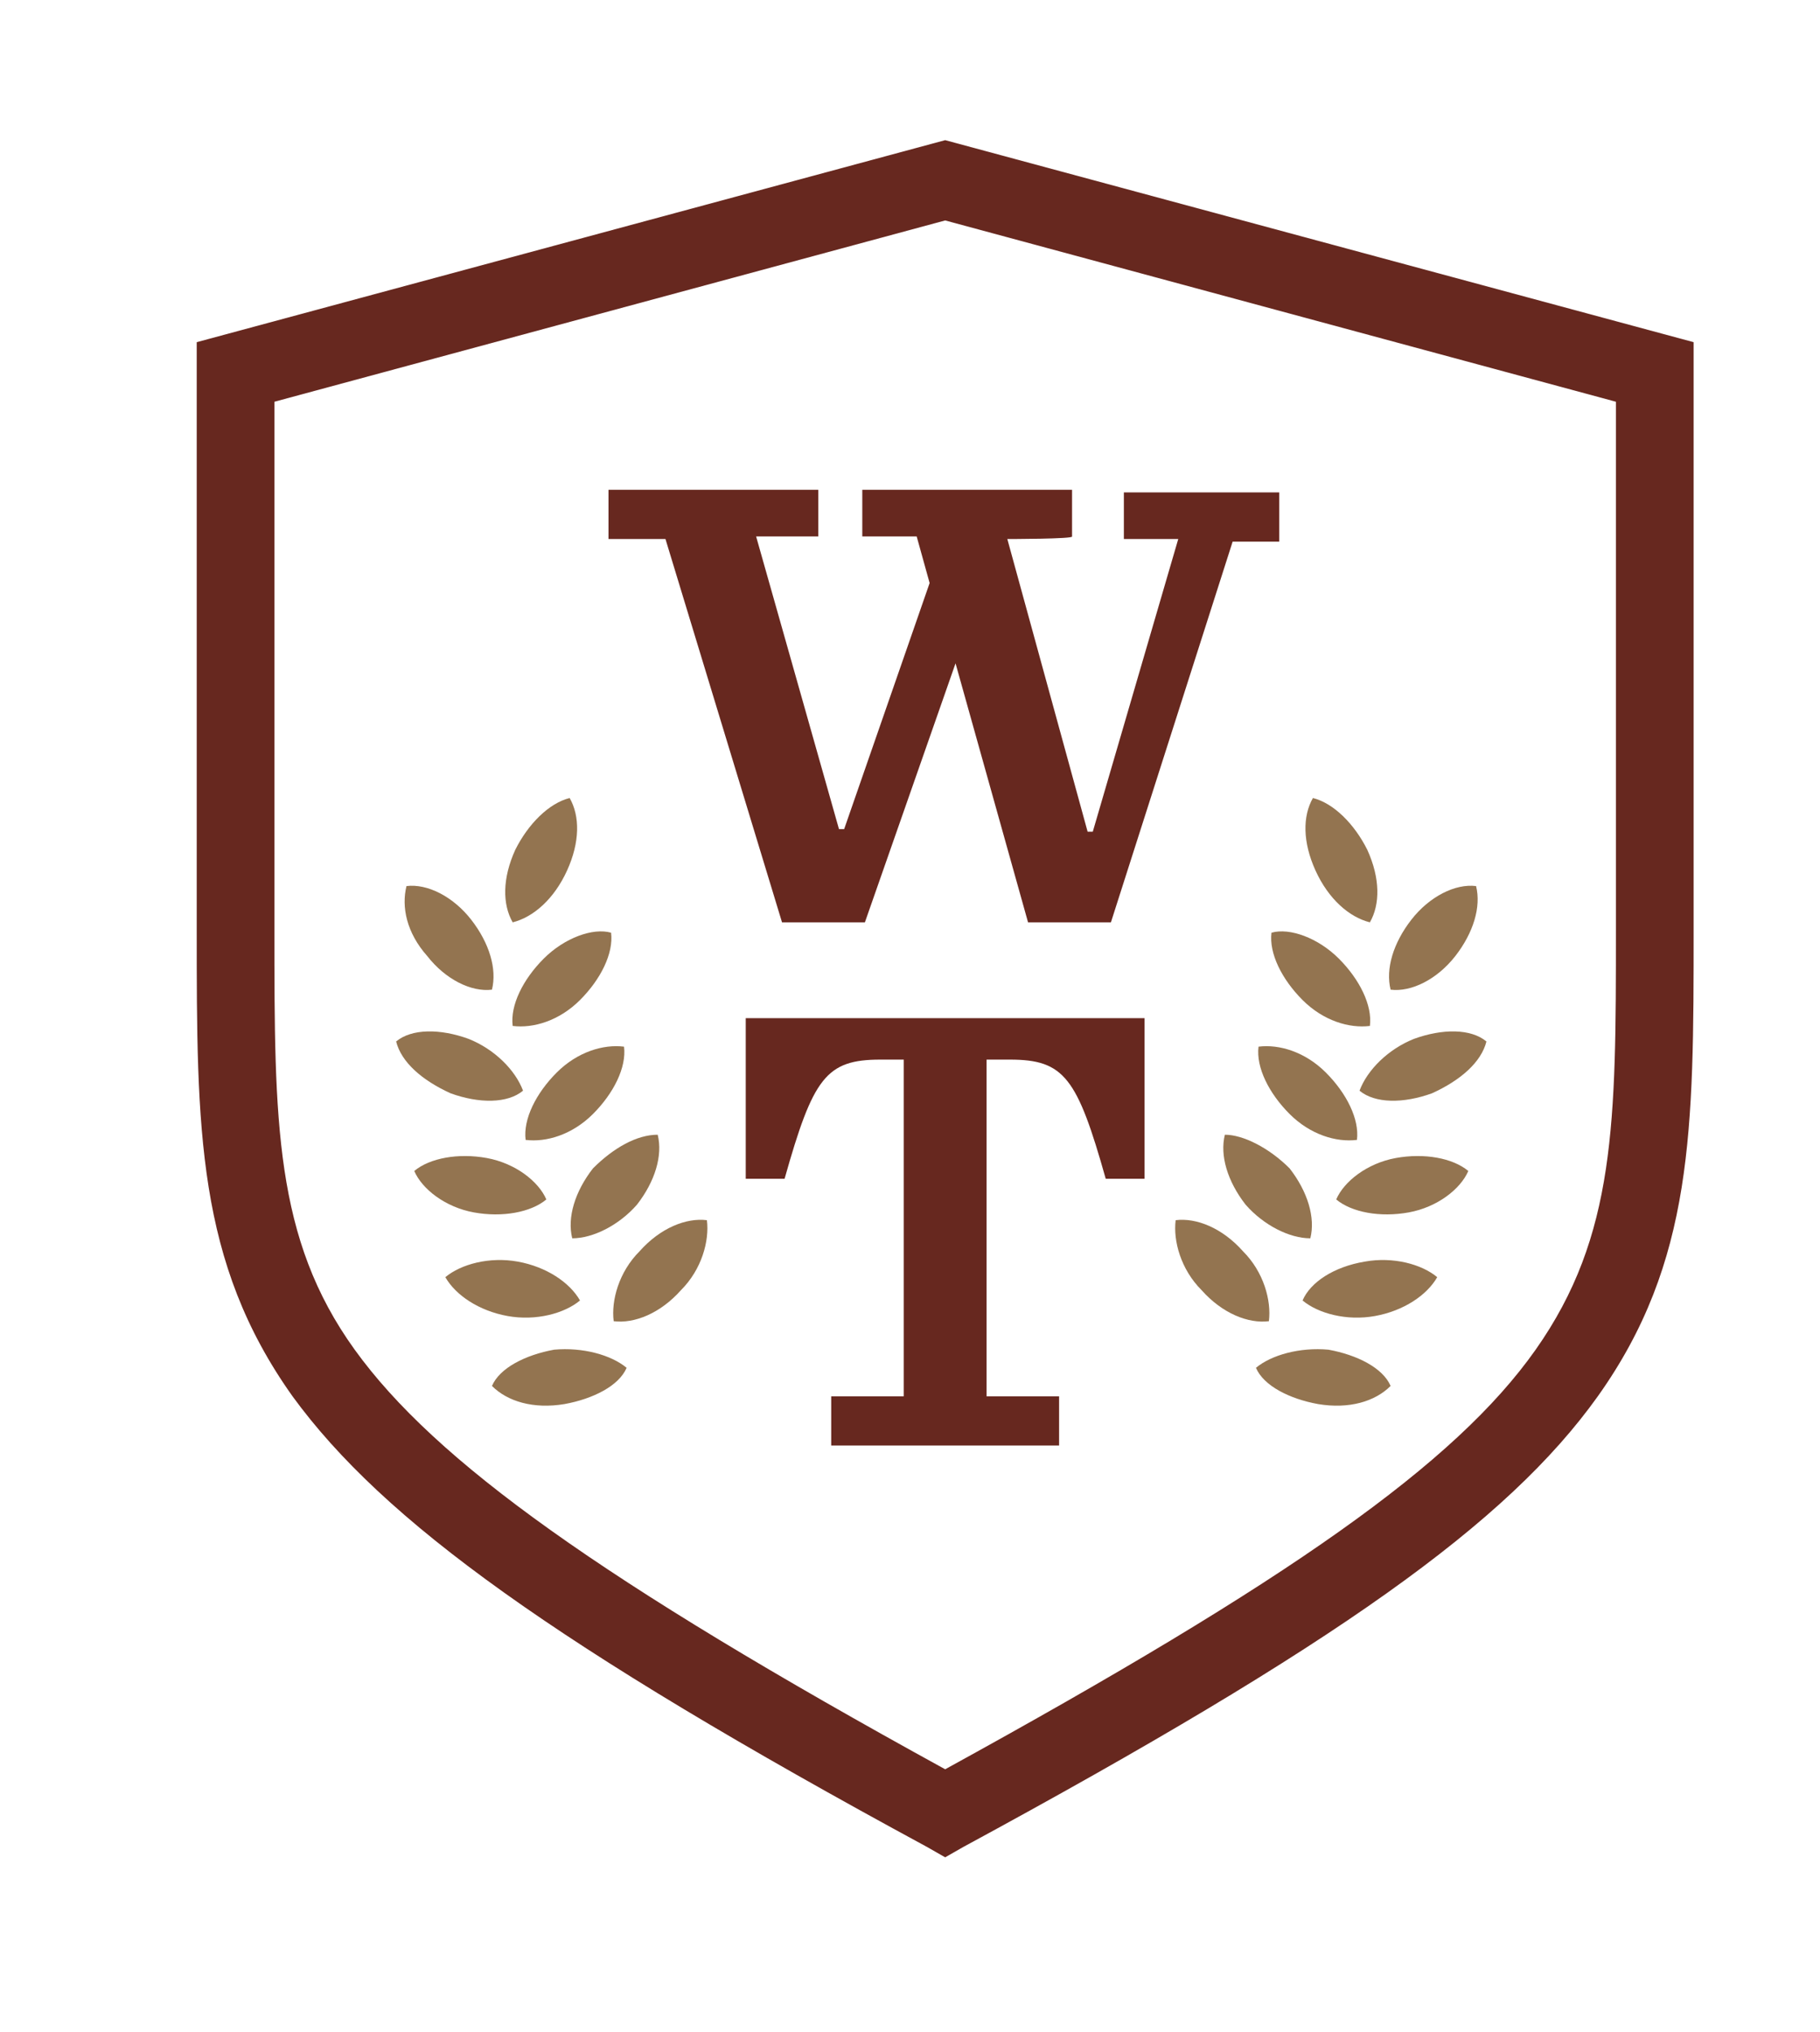 <?xml version="1.0" encoding="utf-8"?>
<!-- Generator: Adobe Illustrator 15.1.0, SVG Export Plug-In . SVG Version: 6.00 Build 0)  -->
<!DOCTYPE svg PUBLIC "-//W3C//DTD SVG 1.1//EN" "http://www.w3.org/Graphics/SVG/1.1/DTD/svg11.dtd">
<svg version="1.1" id="Layer_1" xmlns="http://www.w3.org/2000/svg" xmlns:xlink="http://www.w3.org/1999/xlink" x="0px" y="0px"
	 width="253.5px" height="283px" viewBox="0 313.5 253.5 283" enable-background="new 0 313.5 253.5 283" xml:space="preserve">
<g>
	<path fill="#67281F" d="M131.648,572.179l-2.525-1.442C77.18,542.6,53.372,525.285,40.747,507.971
		C27.4,489.213,27.4,470.816,27.4,443.041v-81.884l104.249-28.136l104.249,28.136v81.884c0,27.775,0,46.172-13.347,64.93
		c-12.625,17.676-36.433,34.629-88.377,62.766L131.648,572.179z M38.222,369.453v73.588c0,26.693,0,42.926,11.182,58.437
		c11.183,15.511,34.269,32.104,82.245,58.438c47.976-26.333,71.062-42.565,82.245-58.438c11.182-15.871,11.182-31.743,11.182-58.437
		v-73.588l-93.427-25.25L38.222,369.453z"/>
</g>
<g>
	<path fill="#67281F" d="M322.47,361.157l12.265,45.09h0.722l13.347-45.09h-8.297v-7.214h24.169v7.575h-7.215l-19.118,58.798
		h-12.625l-11.183-40.04l-14.068,40.04h-12.625l-18.036-58.798h-8.657v-7.575h32.465v7.575h-9.379l12.986,45.091h0.721
		l12.986-37.876l-2.164-7.215h-8.657v-7.575h32.465v7.575L322.47,361.157L322.47,361.157z"/>
	<path fill="#67281F" d="M371.168,412.019h10.461v-50.861h-10.461v-7.575h33.547v7.575h-10.461v50.861h10.461v7.575h-33.547V412.019
		z"/>
	<path fill="#67281F" d="M446.197,353.943v7.575h-10.461v50.862h12.986c7.936,0,9.379-1.804,14.429-18.036h6.133v25.611h-56.272
		v-7.575h10.1v-50.862h-10.1v-7.575H446.197z"/>
	<path fill="#67281F" d="M510.045,353.943v7.575h-10.461v50.862h12.986c7.936,0,9.379-1.804,14.429-18.036h6.133v25.611h-56.272
		v-7.575h10.1v-50.862h-10.1v-7.575H510.045z"/>
	<path fill="#67281F" d="M540.707,412.019h10.461v-50.861h-10.461v-7.575h33.547v7.575h-10.461v50.861h10.461v7.575h-33.547V412.019
		z"/>
	<path fill="#67281F" d="M624.394,397.59h-23.086l-5.411,14.79h8.297v7.575h-24.168v-7.575h7.214l22.005-58.798h12.985
		l21.282,58.798h8.658v7.575h-32.465v-7.575h9.739L624.394,397.59z M603.833,390.736h18.396l-8.657-25.973h-0.36L603.833,390.736z"
		/>
	<path fill="#67281F" d="M658.302,412.019h9.379v-50.861h-9.379v-7.575h29.219l15.511,45.09h0.36l15.512-45.09H747.4v7.575H737.3
		v50.861H747.4v7.575h-31.383v-7.575h8.657V362.6h-1.082l-20.201,56.994h-5.771L676.698,362.6h-1.082v49.419h9.019v7.575h-26.333
		V412.019L658.302,412.019z"/>
	<path fill="#67281F" d="M296.498,499.313h11.183v-51.944h-3.607c-8.657,0-10.461,2.886-14.79,18.397h-6.132v-24.529h61.684v24.529
		h-6.133c-4.328-15.512-6.132-18.397-14.789-18.397h-3.607v51.944h11.183v7.575h-34.99V499.313L296.498,499.313z"/>
	<path fill="#67281F" d="M352.41,499.313h10.1v-50.861h-10.1v-7.575h32.465v7.575h-9.379v20.561h28.137v-20.561h-9.379v-7.575
		h32.465v7.575h-10.101v50.861h10.101v7.575h-32.465v-7.575h9.379v-23.086h-28.137v23.086h9.379v7.575H352.41V499.313
		L352.41,499.313z"/>
	<path fill="#67281F" d="M432.13,474.062c0-20.2,14.789-34.629,32.825-34.629c18.758,0,32.826,14.068,32.826,34.269
		s-14.79,34.629-32.826,34.629C446.559,508.692,432.13,494.624,432.13,474.062z M483.352,474.062
		c0-17.675-6.492-27.054-18.396-27.054s-18.396,9.379-18.396,27.054c0,17.676,6.492,27.055,18.396,27.055
		S483.352,491.738,483.352,474.062z"/>
	<path fill="#67281F" d="M503.553,499.313h9.378v-50.861h-9.378v-7.575h29.218l15.511,45.09h0.361l15.511-45.09h28.497v7.575h-10.1
		v50.861h10.1v7.575h-31.383v-7.575h8.657v-49.419h-1.082l-20.2,56.994h-5.771l-20.922-56.994h-1.082v49.419h9.018v7.575h-26.333
		L503.553,499.313L503.553,499.313z"/>
	<path fill="#67281F" d="M643.151,484.885h-23.086l-5.411,14.789h8.297v7.575h-24.168v-7.575h7.214l22.004-58.797h12.986
		l21.282,58.797h8.657v7.575h-32.465v-7.575h9.739L643.151,484.885z M622.229,478.031h18.397l-8.658-25.973h-0.36L622.229,478.031z"
		/>
	<path fill="#67281F" d="M677.42,484.163h7.215c6.132,12.265,11.182,17.314,20.922,17.314c7.575,0,11.903-3.968,11.903-10.1
		c0-7.215-7.575-9.019-16.954-11.544c-10.461-2.886-22.004-6.492-22.004-20.561c0-10.821,9.019-19.84,21.644-19.84
		c6.132,0,12.986,2.525,16.593,7.215l2.165-6.854h7.575v23.087h-7.215c-5.411-12.265-10.821-16.232-18.758-16.232
		c-6.492,0-10.461,3.968-10.461,9.379c0,7.936,8.297,9.739,17.676,12.264c10.461,2.525,21.644,5.771,21.644,19.479
		c0,11.903-9.739,20.922-23.087,20.922c-7.574,0-14.789-2.886-18.757-7.575l-2.165,7.214h-7.574L677.42,484.163L677.42,484.163z"/>
</g>
<g>
	<path fill="#67281F" d="M140.306,388.572l11.183,40.761h0.721l11.904-40.761h-7.575v-6.493h21.644v6.854h-6.493l-16.954,53.026
		h-11.543l-10.1-36.072l-12.625,36.072h-11.543L92.69,388.572h-7.936v-6.854h29.218v6.492h-8.657l11.543,40.762h0.722l11.904-34.269
		l-1.804-6.493h-7.575v-6.492h29.218v6.492C149.685,388.572,140.306,388.572,140.306,388.572z"/>
	<path fill="#67281F" d="M115.777,507.971h10.1v-46.894h-3.247c-7.575,0-9.378,2.524-13.347,16.593h-5.411v-22.364h55.551v22.364
		h-5.411c-3.968-14.068-5.771-16.593-13.347-16.593h-3.247v46.894h10.1v6.854h-31.743V507.971z"/>
</g>
<g>
	<path fill="#937450" d="M89.083,487.771c-2.886,2.886-3.968,6.854-3.607,9.739c2.886,0.36,6.493-1.082,9.379-4.328
		c2.886-2.887,3.968-6.854,3.607-9.74C95.576,483.081,91.969,484.523,89.083,487.771z"/>
</g>
<g>
	<path fill="#937450" d="M72.129,489.213c-3.968-0.721-7.936,0.361-10.1,2.165c1.443,2.524,4.689,4.689,8.657,5.41
		c3.968,0.722,7.936-0.36,10.1-2.164C79.344,492.099,76.097,489.935,72.129,489.213z"/>
</g>
<g>
	<path fill="#937450" d="M82.59,476.228c-2.525,3.246-3.607,6.854-2.886,9.739c2.886,0,6.493-1.804,9.018-4.689
		c2.525-3.246,3.607-6.854,2.886-9.739C88.723,471.538,85.476,473.342,82.59,476.228z"/>
</g>
<g>
	<path fill="#937450" d="M67.801,474.784c-3.968-0.722-7.936,0-10.1,1.804c1.082,2.525,4.329,5.05,8.296,5.771
		c3.968,0.722,7.936,0,10.1-1.804C75.015,478.031,71.769,475.506,67.801,474.784z"/>
</g>
<g>
	<path fill="#937450" d="M77.54,462.881c-2.886,2.886-4.689,6.493-4.329,9.379c2.886,0.36,6.493-0.722,9.379-3.607
		s4.689-6.493,4.329-9.379C84.033,458.912,80.426,459.995,77.54,462.881z"/>
</g>
<g>
	<path fill="#937450" d="M65.276,458.191c-3.968-1.443-7.936-1.443-10.1,0.36c0.721,2.886,3.607,5.411,7.575,7.215
		c3.968,1.442,7.936,1.442,10.101-0.361C71.769,462.52,68.883,459.634,65.276,458.191z"/>
</g>
<g>
	<path fill="#937450" d="M75.737,447.009c-2.886,2.886-4.689,6.493-4.329,9.379c2.886,0.36,6.493-0.722,9.378-3.607
		s4.689-6.493,4.329-9.379C82.59,442.68,78.623,444.123,75.737,447.009z"/>
</g>
<g>
	<path fill="#937450" d="M59.504,446.648c2.525,3.246,6.132,5.05,9.018,4.689c0.721-2.886-0.361-6.493-2.886-9.74
		c-2.525-3.246-6.132-5.05-9.018-4.689C55.897,439.794,56.619,443.401,59.504,446.648z"/>
</g>
<g>
	<path fill="#937450" d="M71.769,431.858c-1.803,3.968-1.803,7.575-0.36,10.101c2.886-0.722,5.771-3.247,7.575-7.215
		c1.803-3.968,1.803-7.575,0.36-10.1C76.458,425.365,73.572,428.251,71.769,431.858z"/>
</g>
<g>
	<path fill="#937450" d="M77.18,501.478c-3.968,0.722-7.575,2.525-8.657,5.05c2.164,2.165,5.771,3.247,10.1,2.525
		c3.968-0.722,7.575-2.525,8.657-5.05C85.115,502.199,81.147,501.117,77.18,501.478z"/>
</g>
<g>
	<path fill="#937450" d="M173.131,487.771c2.886,2.886,3.968,6.854,3.607,9.739c-2.886,0.36-6.493-1.082-9.379-4.328
		c-2.886-2.887-3.968-6.854-3.607-9.74C166.639,483.081,170.246,484.523,173.131,487.771z"/>
</g>
<g>
	<path fill="#937450" d="M190.085,489.213c3.968-0.721,7.936,0.361,10.1,2.165c-1.443,2.524-4.689,4.689-8.657,5.41
		c-3.968,0.722-7.936-0.36-10.1-2.164C182.51,492.099,185.757,489.935,190.085,489.213z"/>
</g>
<g>
	<path fill="#937450" d="M179.625,476.228c2.525,3.246,3.607,6.854,2.886,9.739c-2.886,0-6.493-1.804-9.018-4.689
		c-2.525-3.246-3.607-6.854-2.886-9.739C173.131,471.538,176.739,473.342,179.625,476.228z"/>
</g>
<g>
	<path fill="#937450" d="M194.414,474.784c3.968-0.722,7.936,0,10.1,1.804c-1.082,2.525-4.329,5.05-8.296,5.771
		c-3.968,0.722-7.936,0-10.101-1.804C187.2,478.031,190.446,475.506,194.414,474.784z"/>
</g>
<g>
	<path fill="#937450" d="M184.674,462.881c2.886,2.886,4.689,6.493,4.329,9.379c-2.886,0.36-6.493-0.722-9.379-3.607
		s-4.689-6.493-4.329-9.379C178.182,458.912,181.789,459.995,184.674,462.881z"/>
</g>
<g>
	<path fill="#937450" d="M196.939,458.191c3.968-1.443,7.936-1.443,10.1,0.36c-0.721,2.886-3.607,5.411-7.575,7.215
		c-3.968,1.442-7.936,1.442-10.101-0.361C190.446,462.52,193.332,459.634,196.939,458.191z"/>
</g>
<g>
	<path fill="#937450" d="M186.478,447.009c2.886,2.886,4.689,6.493,4.329,9.379c-2.886,0.36-6.493-0.722-9.378-3.607
		s-4.689-6.493-4.329-9.379C179.625,442.68,183.592,444.123,186.478,447.009z"/>
</g>
<g>
	<path fill="#937450" d="M202.71,446.648c-2.525,3.246-6.132,5.05-9.018,4.689c-0.721-2.886,0.361-6.493,2.886-9.74
		c2.525-3.246,6.132-5.05,9.018-4.689C206.318,439.794,205.236,443.401,202.71,446.648z"/>
</g>
<g>
	<path fill="#937450" d="M190.446,431.858c1.803,3.968,1.803,7.575,0.36,10.101c-2.886-0.722-5.771-3.247-7.575-7.215
		c-1.803-3.968-1.803-7.575-0.36-10.1C185.757,425.365,188.643,428.251,190.446,431.858z"/>
</g>
<g>
	<path fill="#937450" d="M185.035,501.478c3.968,0.722,7.575,2.525,8.657,5.05c-2.164,2.165-5.771,3.247-10.1,2.525
		c-3.968-0.722-7.575-2.525-8.657-5.05C177.1,502.199,181.067,501.117,185.035,501.478z"/>
</g>
<g>
	<path fill="#937450" d="M356.378,559.915c-1.804,0.721-3.607,0.721-5.411,0.721c-1.442,0-2.524-0.36-3.606-0.721
		c-1.083-0.361-1.804-1.083-2.886-1.804c-0.722-0.722-1.083-1.443-1.804-2.525c-0.361-0.722-0.722-1.804-0.722-2.525
		c0-1.082,0.36-2.164,0.722-3.246c0.36-1.082,1.082-1.804,1.804-2.525c0.721-0.721,1.442-1.442,2.524-2.164s2.164-1.082,3.247-1.804
		c-1.083-1.442-1.804-2.524-2.525-3.607c-0.722-1.082-1.082-2.164-1.082-3.606c0-1.443,0.36-2.525,0.721-3.247
		c0.361-1.082,1.083-1.804,1.804-2.164c0.722-0.722,1.804-1.082,2.525-1.082c1.082-0.361,2.164-0.361,2.886-0.361
		c1.082,0,2.164,0,2.886,0.361c0.722,0.36,1.804,0.722,2.525,1.082s1.082,1.082,1.442,1.804c0.361,0.722,0.722,1.442,0.722,2.524
		c0,1.443-0.36,2.886-1.442,3.969c-1.083,1.082-2.525,2.524-4.329,3.606c1.082,1.443,2.525,2.886,3.607,4.329
		c1.082,1.442,2.524,2.886,3.607,4.329c0.721-1.083,1.803-2.165,2.524-3.607c0.722-1.443,1.804-3.247,2.886-5.051
		c0.361,0.361,0.722,1.083,1.082,1.443c0.361,0.36,0.722,0.722,1.083,1.082c-1.083,1.443-2.165,2.886-2.887,3.968
		c-1.082,1.082-2.164,2.525-3.246,3.607c0.36,0.722,1.082,1.082,1.443,1.804c0.721,0.722,1.082,1.082,1.803,1.804
		c0.722,0.722,1.083,1.082,1.804,1.804c0.722,0.721,1.083,1.082,1.804,1.442c-1.082,0-2.164,0-2.886,0s-1.804,0-2.524,0
		c-0.722,0-1.083,0-1.804,0c-0.722,0-1.082,0-1.804,0l-2.164-2.886C359.985,558.832,358.182,559.554,356.378,559.915z
		 M348.803,553.782c0.36,0.722,0.722,1.443,1.443,2.164c0.721,0.722,1.082,1.083,2.164,1.443c0.722,0.36,1.804,0.722,2.886,0.722
		s1.804,0,2.524-0.361c0.722-0.36,1.443-0.721,2.165-1.442c-1.443-1.804-2.886-3.247-3.968-5.05
		c-1.443-1.804-2.525-3.247-3.969-5.051c-1.082,0.722-1.803,1.804-2.524,2.525s-1.082,1.804-1.082,2.886
		C348.442,552.34,348.442,553.061,348.803,553.782z M353.853,537.91c0.722,1.083,1.083,2.165,1.804,3.247
		c0.361-0.361,0.722-0.722,1.082-1.082c0.361-0.361,0.722-1.083,1.083-1.443c0.36-0.722,0.721-1.082,1.082-1.804
		c0.36-0.721,0.36-1.442,0.36-2.164c0-1.082-0.36-1.804-1.082-2.525c-0.722-0.721-1.443-1.082-2.164-1.082
		c-0.722,0-1.804,0.361-2.165,0.722c-0.721,0.722-1.082,1.442-1.082,2.525C353.132,535.746,353.492,536.828,353.853,537.91z"/>
	<path fill="#937450" d="M422.39,560.275c-0.721,0-1.442,0-2.164,0s-1.442,0-1.804,0c-0.36,0-1.082,0-1.804,0s-1.442,0-1.804,0
		c-0.36-1.443-1.082-2.886-1.442-4.689c-0.722-1.442-1.082-2.886-1.804-4.689c-1.082,0-1.804,0-2.886,0s-1.804,0-2.886,0
		c-0.722,0-1.443,0-2.164,0c-0.722,0-1.443,0-2.165,0c-0.722,1.443-1.082,2.886-1.804,4.689c-0.721,1.443-1.082,2.886-1.442,4.689
		c-0.36,0-0.722,0-1.082,0c-0.361,0-0.722,0-1.082,0c-0.361,0-0.722,0-1.083,0c-0.36,0-0.721,0-1.082,0
		c0.361-0.722,0.722-1.804,1.443-3.246c0.721-1.443,1.082-2.886,2.164-4.689c0.722-1.804,1.443-3.607,2.164-5.771
		c0.722-2.165,1.804-3.969,2.525-6.133s1.804-3.968,2.525-6.132c0.721-2.165,1.442-3.968,2.164-5.411c0.36,0,0.722,0,0.722,0
		c0.36,0,0.721,0,0.721,0c0.361,0,0.722,0,0.722,0c0.361,0,0.722,0,0.722,0c1.082,2.525,2.164,5.411,3.246,8.297
		s2.165,5.771,3.247,8.657s2.164,5.411,3.246,7.936C420.586,556.308,421.669,558.832,422.39,560.275z M406.157,537.91
		c-0.722,1.804-1.442,3.607-2.164,5.411s-1.443,3.607-2.164,5.411h8.296c-0.721-1.804-1.442-3.607-1.803-5.411
		C407.601,541.518,406.879,539.714,406.157,537.91z"/>
	<path fill="#937450" d="M437.901,531.418c-1.443,0-2.525,0.36-3.247,1.082s-1.442,1.804-1.442,2.886s0.36,2.164,1.082,2.886
		s1.442,1.442,2.524,1.804c1.083,0.722,2.165,1.082,3.247,1.804c1.082,0.721,2.164,1.082,3.246,1.804
		c1.082,0.721,1.804,1.803,2.525,2.886c0.722,1.082,1.082,2.524,1.082,4.328c0,1.443-0.36,2.886-0.722,3.968
		c-0.721,1.083-1.442,2.165-2.524,3.247c-1.083,0.721-2.165,1.442-3.607,2.164c-1.443,0.36-3.247,0.722-5.05,0.722
		c-1.804,0-3.247,0-4.329-0.722c-1.082-0.36-2.164-0.722-2.886-1.443c0.36-1.082,0.722-2.164,0.722-2.885
		c0.36-0.722,0.36-1.804,0.722-2.887h0.721c0,0.722,0.361,1.443,0.722,1.804c0.36,0.722,0.722,1.083,1.082,1.443
		c0.722,0.36,1.082,0.722,1.804,1.082s1.443,0.36,2.525,0.36c1.804,0,3.246-0.36,3.968-1.442s1.442-2.164,1.442-3.247
		c0-1.082-0.36-2.164-1.082-2.886c-0.721-0.721-1.442-1.442-2.524-1.803c-1.083-0.722-2.165-1.083-3.247-1.804
		c-1.082-0.722-2.164-1.082-3.246-1.804s-1.804-1.804-2.525-2.886s-1.082-2.525-1.082-4.329c0-1.442,0.36-2.886,0.722-3.968
		c0.722-1.082,1.442-2.164,2.164-2.886c1.082-0.722,2.164-1.442,3.246-1.804c1.083-0.36,2.525-0.722,3.969-0.722
		c1.804,0,2.886,0.361,4.328,0.722c1.082,0.361,2.164,1.082,3.247,1.804c-0.361,0.722-0.361,1.442-0.722,2.164
		c-0.361,0.722-0.361,1.443-0.722,2.525h-0.722C442.59,532.86,440.787,531.418,437.901,531.418z"/>
	<path fill="#937450" d="M463.151,531.418c-1.442,0-2.525,0.36-3.246,1.082c-0.722,0.722-1.443,1.804-1.443,2.886
		s0.361,2.164,1.082,2.886c0.722,0.722,1.443,1.442,2.525,1.804c1.082,0.722,2.164,1.082,3.246,1.804
		c1.083,0.721,2.165,1.082,3.247,1.804c1.082,0.721,1.804,1.803,2.524,2.886c0.722,1.082,1.083,2.524,1.083,4.328
		c0,1.443-0.361,2.886-0.722,3.968c-0.722,1.083-1.443,2.165-2.525,3.247c-1.082,0.721-2.524,1.442-3.607,2.164
		c-1.442,0.36-3.246,0.722-5.05,0.722s-3.246,0-4.328-0.722c-1.083-0.36-2.165-0.722-2.887-1.443
		c0.361-1.082,0.722-2.164,0.722-2.885c0.361-0.722,0.361-1.804,0.722-2.887h0.722c0,0.722,0.36,1.443,0.722,1.804
		c0.36,0.722,0.721,1.083,1.082,1.443c0.721,0.36,1.082,0.722,1.804,1.082c0.721,0.36,1.442,0.36,2.524,0.36
		c1.804,0,3.247-0.36,3.968-1.442c0.722-1.082,1.443-2.164,1.443-3.247c0-1.082-0.36-2.164-1.082-2.886
		c-0.722-0.721-1.443-1.442-2.525-1.803c-1.082-0.722-2.164-1.083-3.246-1.804c-1.082-0.722-2.165-1.082-3.247-1.804
		s-1.804-1.804-2.524-2.886c-0.722-1.082-1.083-2.525-1.083-4.329c0-1.442,0.361-2.886,0.722-3.968
		c0.722-1.082,1.443-2.164,2.165-2.886c1.082-0.722,2.164-1.442,3.246-1.804c1.082-0.36,2.525-0.722,3.968-0.722
		c1.804,0,2.886,0.361,4.329,0.722c1.442,0.36,2.164,1.082,3.246,1.804c-0.36,0.722-0.36,1.442-0.722,2.164
		c-0.36,0.722-0.36,1.443-0.721,2.525h-0.722C467.841,532.86,465.677,531.418,463.151,531.418z"/>
	<path fill="#937450" d="M479.384,538.632c0.722-1.804,2.164-3.607,3.607-5.05c1.442-1.443,3.246-2.525,5.411-3.607
		c2.164-0.722,4.689-1.082,7.214-1.082c2.525,0,4.689,0.36,6.854,1.082c2.165,0.722,3.969,1.804,5.411,2.886
		c1.443,1.443,2.886,2.886,3.607,5.05c0.722,2.165,1.442,4.329,1.442,7.215c0,2.164-0.36,4.329-1.442,6.493
		c-0.722,1.804-2.164,3.607-3.607,5.05c-1.442,1.443-3.246,2.525-5.411,3.607c-2.164,0.722-4.328,1.082-6.854,1.082
		c-2.524,0-4.689-0.36-6.854-0.722c-2.164-0.36-3.968-1.442-5.411-2.886c-1.442-1.442-2.886-2.886-3.606-5.05
		c-1.083-2.164-1.443-4.329-1.443-7.215C477.941,542.6,478.302,540.436,479.384,538.632z M504.273,538.632
		c-0.36-1.442-1.082-2.886-2.164-3.968s-1.804-1.804-3.246-2.525c-1.083-0.721-2.525-0.721-3.969-0.721
		c-1.442,0-2.886,0.36-3.968,1.082s-2.164,1.804-3.246,2.886c-0.722,1.082-1.443,2.886-1.804,4.328
		c-0.36,1.804-0.722,3.607-0.722,5.411c0,2.525,0.361,4.329,0.722,6.133c0.722,1.803,1.082,2.886,2.164,3.968
		c0.722,1.082,1.804,1.804,2.886,2.164s2.525,0.722,3.607,0.722c1.443,0,2.525-0.361,3.968-0.722
		c1.082-0.722,2.165-1.442,3.247-2.525c1.082-1.082,1.804-2.524,2.164-4.328c0.722-1.804,0.722-3.968,0.722-6.493
		C505.355,541.879,504.995,540.075,504.273,538.632z"/>
	<path fill="#937450" d="M545.035,557.029c0,0.721-0.36,1.442-0.36,1.803c-2.525,1.083-5.411,1.804-9.379,1.804
		c-2.525,0-5.05-0.36-6.854-1.082c-2.165-0.722-3.969-1.804-5.411-3.246c-1.443-1.443-2.525-2.886-3.246-4.689
		c-0.722-1.804-1.083-3.968-1.083-6.133c0-3.246,0.361-5.771,1.443-7.936s2.164-3.968,3.968-5.411
		c1.804-1.442,3.607-2.164,5.771-2.886c2.164-0.721,4.329-1.082,6.854-1.082c0.722,0,1.804,0,2.525,0s1.804,0.361,2.525,0.361
		c0.721,0.36,1.442,0.36,2.164,0.721c0.722,0.361,1.442,0.722,1.804,0.722c-0.361,0.722-0.722,1.443-0.722,2.164
		c0,0.722-0.36,1.443-0.36,2.165h-0.722c-1.082-1.443-2.525-2.525-3.607-3.247c-1.082-0.721-2.525-1.082-4.328-1.082
		c-1.083,0-2.525,0.361-3.607,0.722c-1.082,0.722-2.164,1.442-3.247,2.525c-1.082,1.082-1.804,2.524-2.524,4.328
		c-0.722,1.804-1.082,3.968-1.082,6.132c0,2.525,0.36,4.329,1.082,5.772c0.721,1.804,1.442,2.886,2.524,3.968
		c1.083,1.082,2.165,1.804,3.607,2.164c1.443,0.361,2.525,0.722,3.968,0.722c0.722,0,1.443,0,2.165-0.361
		c0.721,0,1.442-0.36,2.164-0.721c0.722-0.361,1.442-0.722,2.164-1.082c0.722-0.361,1.082-0.722,1.804-1.443l0.722,0.36
		C545.396,555.946,545.035,556.668,545.035,557.029z"/>
	<path fill="#937450" d="M553.332,535.024c0-1.803,0-3.968-0.361-5.771c0.722,0,1.082,0,1.804,0s1.082,0,2.165,0
		c0.721,0,1.442,0,2.164,0s1.082,0,1.804,0c0,1.804-0.361,3.969-0.361,5.771c0,1.804,0,3.969,0,6.854v6.132c0,2.525,0,4.689,0,6.854
		c0,1.804,0,3.968,0.361,5.771c-0.722,0-1.082,0-1.804,0s-1.082,0-2.164,0c-0.722,0-1.443,0-2.165,0s-1.082,0-1.804,0
		c0-1.804,0.361-3.606,0.361-5.771c0-1.804,0-3.968,0-6.854v-6.132C553.692,539.354,553.332,537.189,553.332,535.024z"/>
	<path fill="#937450" d="M596.258,560.275c-0.722,0-1.443,0-2.164,0c-0.722,0-1.443,0-1.804,0c-0.722,0-1.082,0-1.804,0
		s-1.443,0-1.804,0c-0.36-1.443-1.082-2.886-1.443-4.689c-0.721-1.442-1.082-2.886-1.804-4.689c-1.082,0-1.803,0-2.885,0
		c-1.083,0-1.804,0-2.887,0c-0.721,0-1.442,0-2.164,0s-1.442,0-2.525,0c-0.721,1.443-1.082,2.886-1.803,4.689
		c-0.722,1.443-1.083,2.886-1.443,4.689c-0.36,0-0.722,0-1.082,0s-0.722,0-1.082,0c-0.361,0-0.722,0-1.082,0
		c-0.361,0-0.722,0-1.082,0c0.36-0.722,0.721-1.804,1.442-3.246c0.722-1.443,1.082-2.886,2.164-4.689
		c0.722-1.804,1.443-3.607,2.165-5.771c0.721-2.165,1.803-3.969,2.524-6.133s1.804-3.968,2.525-6.132
		c0.722-2.165,1.442-3.968,2.164-5.411c0.361,0,0.722,0,0.722,0c0.36,0,0.722,0,0.722,0c0.36,0,0.721,0,0.721,0
		c0.361,0,0.722,0,0.722,0c1.082,2.525,2.164,5.411,3.247,8.297c1.082,2.886,2.164,5.771,3.246,8.657s2.164,5.411,3.246,7.936
		C594.454,556.308,595.176,558.832,596.258,560.275z M580.025,537.91c-0.722,1.804-1.443,3.607-2.164,5.411
		c-0.722,1.804-1.443,3.607-2.165,5.411h8.297c-0.722-1.804-1.442-3.607-1.804-5.411
		C581.468,541.518,580.747,539.714,580.025,537.91z"/>
	<path fill="#937450" d="M605.637,534.304c0-0.722,0-1.083,0-1.443c-0.361,0-1.082,0-1.804,0s-1.443,0-2.165,0
		c-0.721,0-1.442,0-2.164,0s-1.442,0-2.164,0.361c0-0.361,0-0.722,0-1.083c0-0.36,0-0.721,0-1.082c0-0.36,0-0.721,0-1.082
		c0-0.36,0-0.722,0-1.082c1.082,0,1.804,0,2.886,0s1.804,0,2.525,0c0.721,0,1.804,0,2.886,0s2.164,0,3.606,0
		c1.443,0,2.525,0,3.607,0s1.804,0,2.886,0c0.722,0,1.804,0,2.525,0s1.804,0,2.525,0c0,0.36,0,0.722,0,1.082
		c0,0.361,0,0.722,0,1.082c0,0.361,0,0.722,0,1.082c0,0.361,0,0.722,0,1.083c-0.722,0-1.083,0-2.165-0.361c-0.722,0-1.442,0-2.164,0
		s-1.443,0-2.164,0c-0.722,0-1.083,0-1.804,0c0,0,0,0.361,0,0.722s0,0.722,0,1.082v2.525v11.182c0,2.525,0,4.689,0,6.854
		c0,1.804,0,3.968,0.36,5.771c-0.722,0-1.082,0-1.804,0c-0.721,0-1.082,0-2.164,0c-0.722,0-1.443,0-2.164,0
		c-0.722,0-1.082,0-1.804,0c0-1.804,0.36-3.607,0.36-5.771c0-1.804,0-3.969,0-6.854v-11.903
		C605.637,535.746,605.637,535.024,605.637,534.304z"/>
	<path fill="#937450" d="M626.919,535.024c0-1.803,0-3.968-0.36-5.771c1.442,0,2.886,0,3.968,0c1.442,0,2.524,0,3.968,0
		c2.164,0,4.329,0,5.771,0c1.804,0,2.886,0,3.607,0c0,0.361,0,1.083,0,1.804c0,0.361,0,0.722,0,1.082c0,0.361,0,0.722,0,1.083
		c-0.722,0-1.804,0-2.886,0s-2.164,0-2.886,0c-1.082,0-1.804,0-2.525,0s-1.442,0-1.804,0c0,1.803,0,3.246-0.36,5.05
		c0,1.804,0,3.246,0,5.05c1.804,0,3.607,0,5.411,0c1.442,0,3.246,0,5.05-0.36c0,0.721,0,1.082,0,1.082c0,0.36,0,0.722,0,0.722
		c0,0.36,0,0.36,0,0.721c0,0.361,0,0.722,0,1.083c-3.607-0.361-6.854-0.361-10.461-0.361c0,1.082,0,1.804,0,2.886s0,1.804,0,2.886
		c0,1.804,0,3.968,0,5.771c1.804,0,3.607,0,5.05,0c1.443,0,3.607-0.36,5.411-0.36c0,0.36,0,0.722,0,1.082s0,0.722,0,1.082
		c0,0.361,0,0.722,0,1.082c0,0.361,0,0.361,0,0.722c-0.722,0-1.804,0-2.886,0s-2.886,0-5.05,0c-1.804,0-3.247,0-4.329,0
		s-2.164,0-2.886,0s-1.082,0-1.443,0c-0.36,0-0.721,0-0.721,0c0-1.804,0-3.607,0.36-5.771c0-1.804,0-3.968,0-6.854V542.6
		C627.279,539.354,627.279,537.189,626.919,535.024z"/>
	<path fill="#937450" d="M660.827,531.418c-1.443,0-2.525,0.36-3.247,1.082c-0.721,0.722-1.442,1.804-1.442,2.886
		s0.36,2.164,1.082,2.886s1.442,1.442,2.525,1.804c1.082,0.722,2.164,1.082,3.246,1.804c1.082,0.721,2.164,1.082,3.246,1.804
		c1.083,0.721,1.804,1.803,2.525,2.886c0.722,1.082,1.082,2.524,1.082,4.328c0,1.443-0.36,2.886-0.722,3.968
		c-0.721,1.083-1.442,2.165-2.524,3.247c-1.082,0.721-2.525,1.442-3.607,2.164c-1.443,0.36-3.246,0.722-5.05,0.722
		s-3.247,0-4.329-0.722c-1.082-0.36-2.164-0.722-2.886-1.443c0.361-1.082,0.722-2.164,0.722-2.885
		c0.36-0.722,0.36-1.804,0.722-2.887h0.721c0,0.722,0.361,1.443,0.722,1.804c0.36,0.722,0.722,1.083,1.082,1.443
		c0.722,0.36,1.082,0.722,1.804,1.082s1.443,0.36,2.525,0.36c1.804,0,3.246-0.36,3.968-1.442s1.442-2.164,1.442-3.247
		c0-1.082-0.36-2.164-1.082-2.886c-0.721-0.721-1.442-1.442-2.524-1.803c-1.083-0.722-2.165-1.083-3.247-1.804
		c-1.082-0.722-2.164-1.082-3.246-1.804s-1.804-1.804-2.525-2.886c-0.721-1.082-1.082-2.525-1.082-4.329
		c0-1.442,0.361-2.886,0.722-3.968c0.722-1.082,1.442-2.164,2.164-2.886c1.082-0.722,2.164-1.442,3.247-1.804
		c1.082-0.36,2.524-0.722,3.968-0.722c1.804,0,2.886,0.361,4.328,0.722c1.443,0.36,2.165,1.082,3.247,1.804
		c-0.361,0.722-0.361,1.442-0.722,2.164s-0.36,1.443-0.722,2.525h-0.722C665.155,532.86,663.352,531.418,660.827,531.418z"/>
</g>
</svg>
